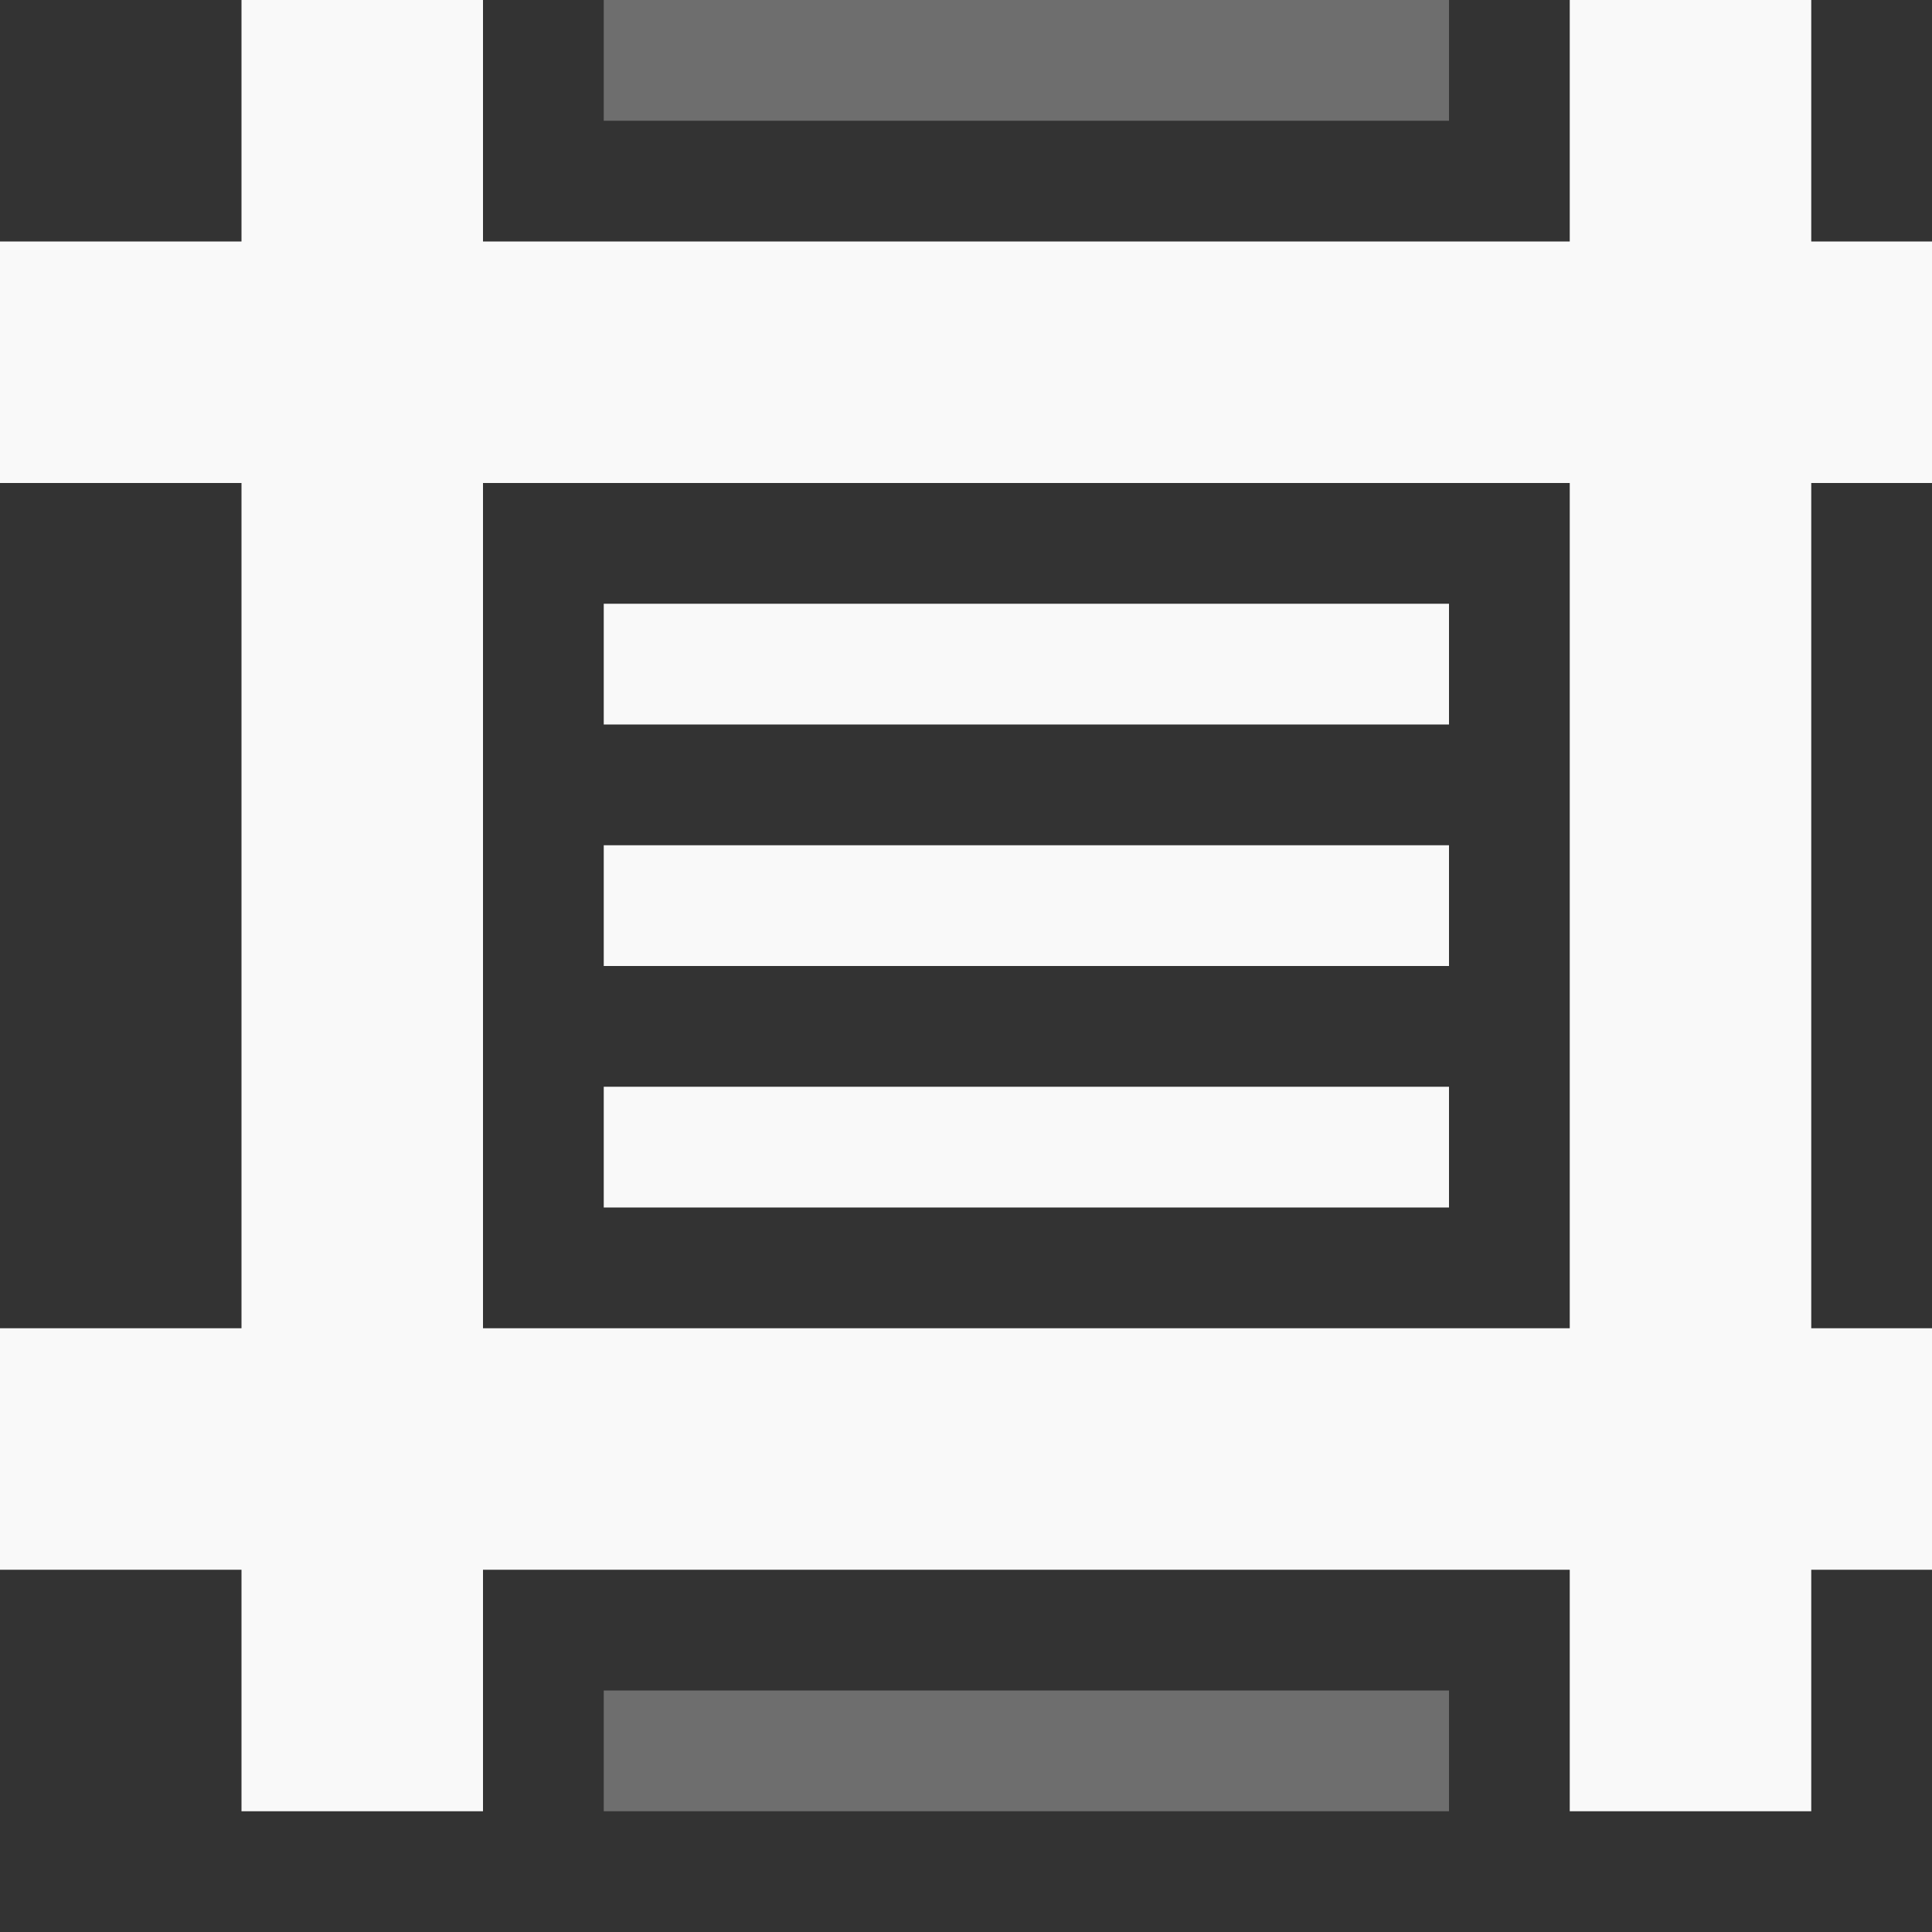 <svg xmlns="http://www.w3.org/2000/svg" width="16" height="16" version="1.1">
 <rect width="100%" height="100%" fill="#333333" stroke="none"/>
 <defs>
  <style id="current-color-scheme" type="text/css">
   .ColorScheme-Text { color:#f9f9f9; } .ColorScheme-Highlight { color:#4285f4; }
  </style>
 </defs>
 <path style="fill:currentColor" class="ColorScheme-Text" d="M 2,0 V 2 H 0 V 4 H 2 V 11 H 0 V 13 H 2 V 15 H 4 V 13 H 13 V 15 H 15 V 13 H 16 V 11 H 15 V 4 H 16 V 2 H 15 V 0 H 13 V 2 H 4 V 0 Z M 4,4 H 13 V 11 H 4 Z M 5,7 V 8 H 12 V 7 Z M 5,9 V 10 H 12 V 9 Z M 5,5 V 6 H 12 V 5 Z"/>
 <path style="opacity:0.3;fill:currentColor" class="ColorScheme-Text" d="m 5,0 v 1 h 7 V 0 Z m 0,14 v 1 h 7 v -1 z"/>
</svg>
